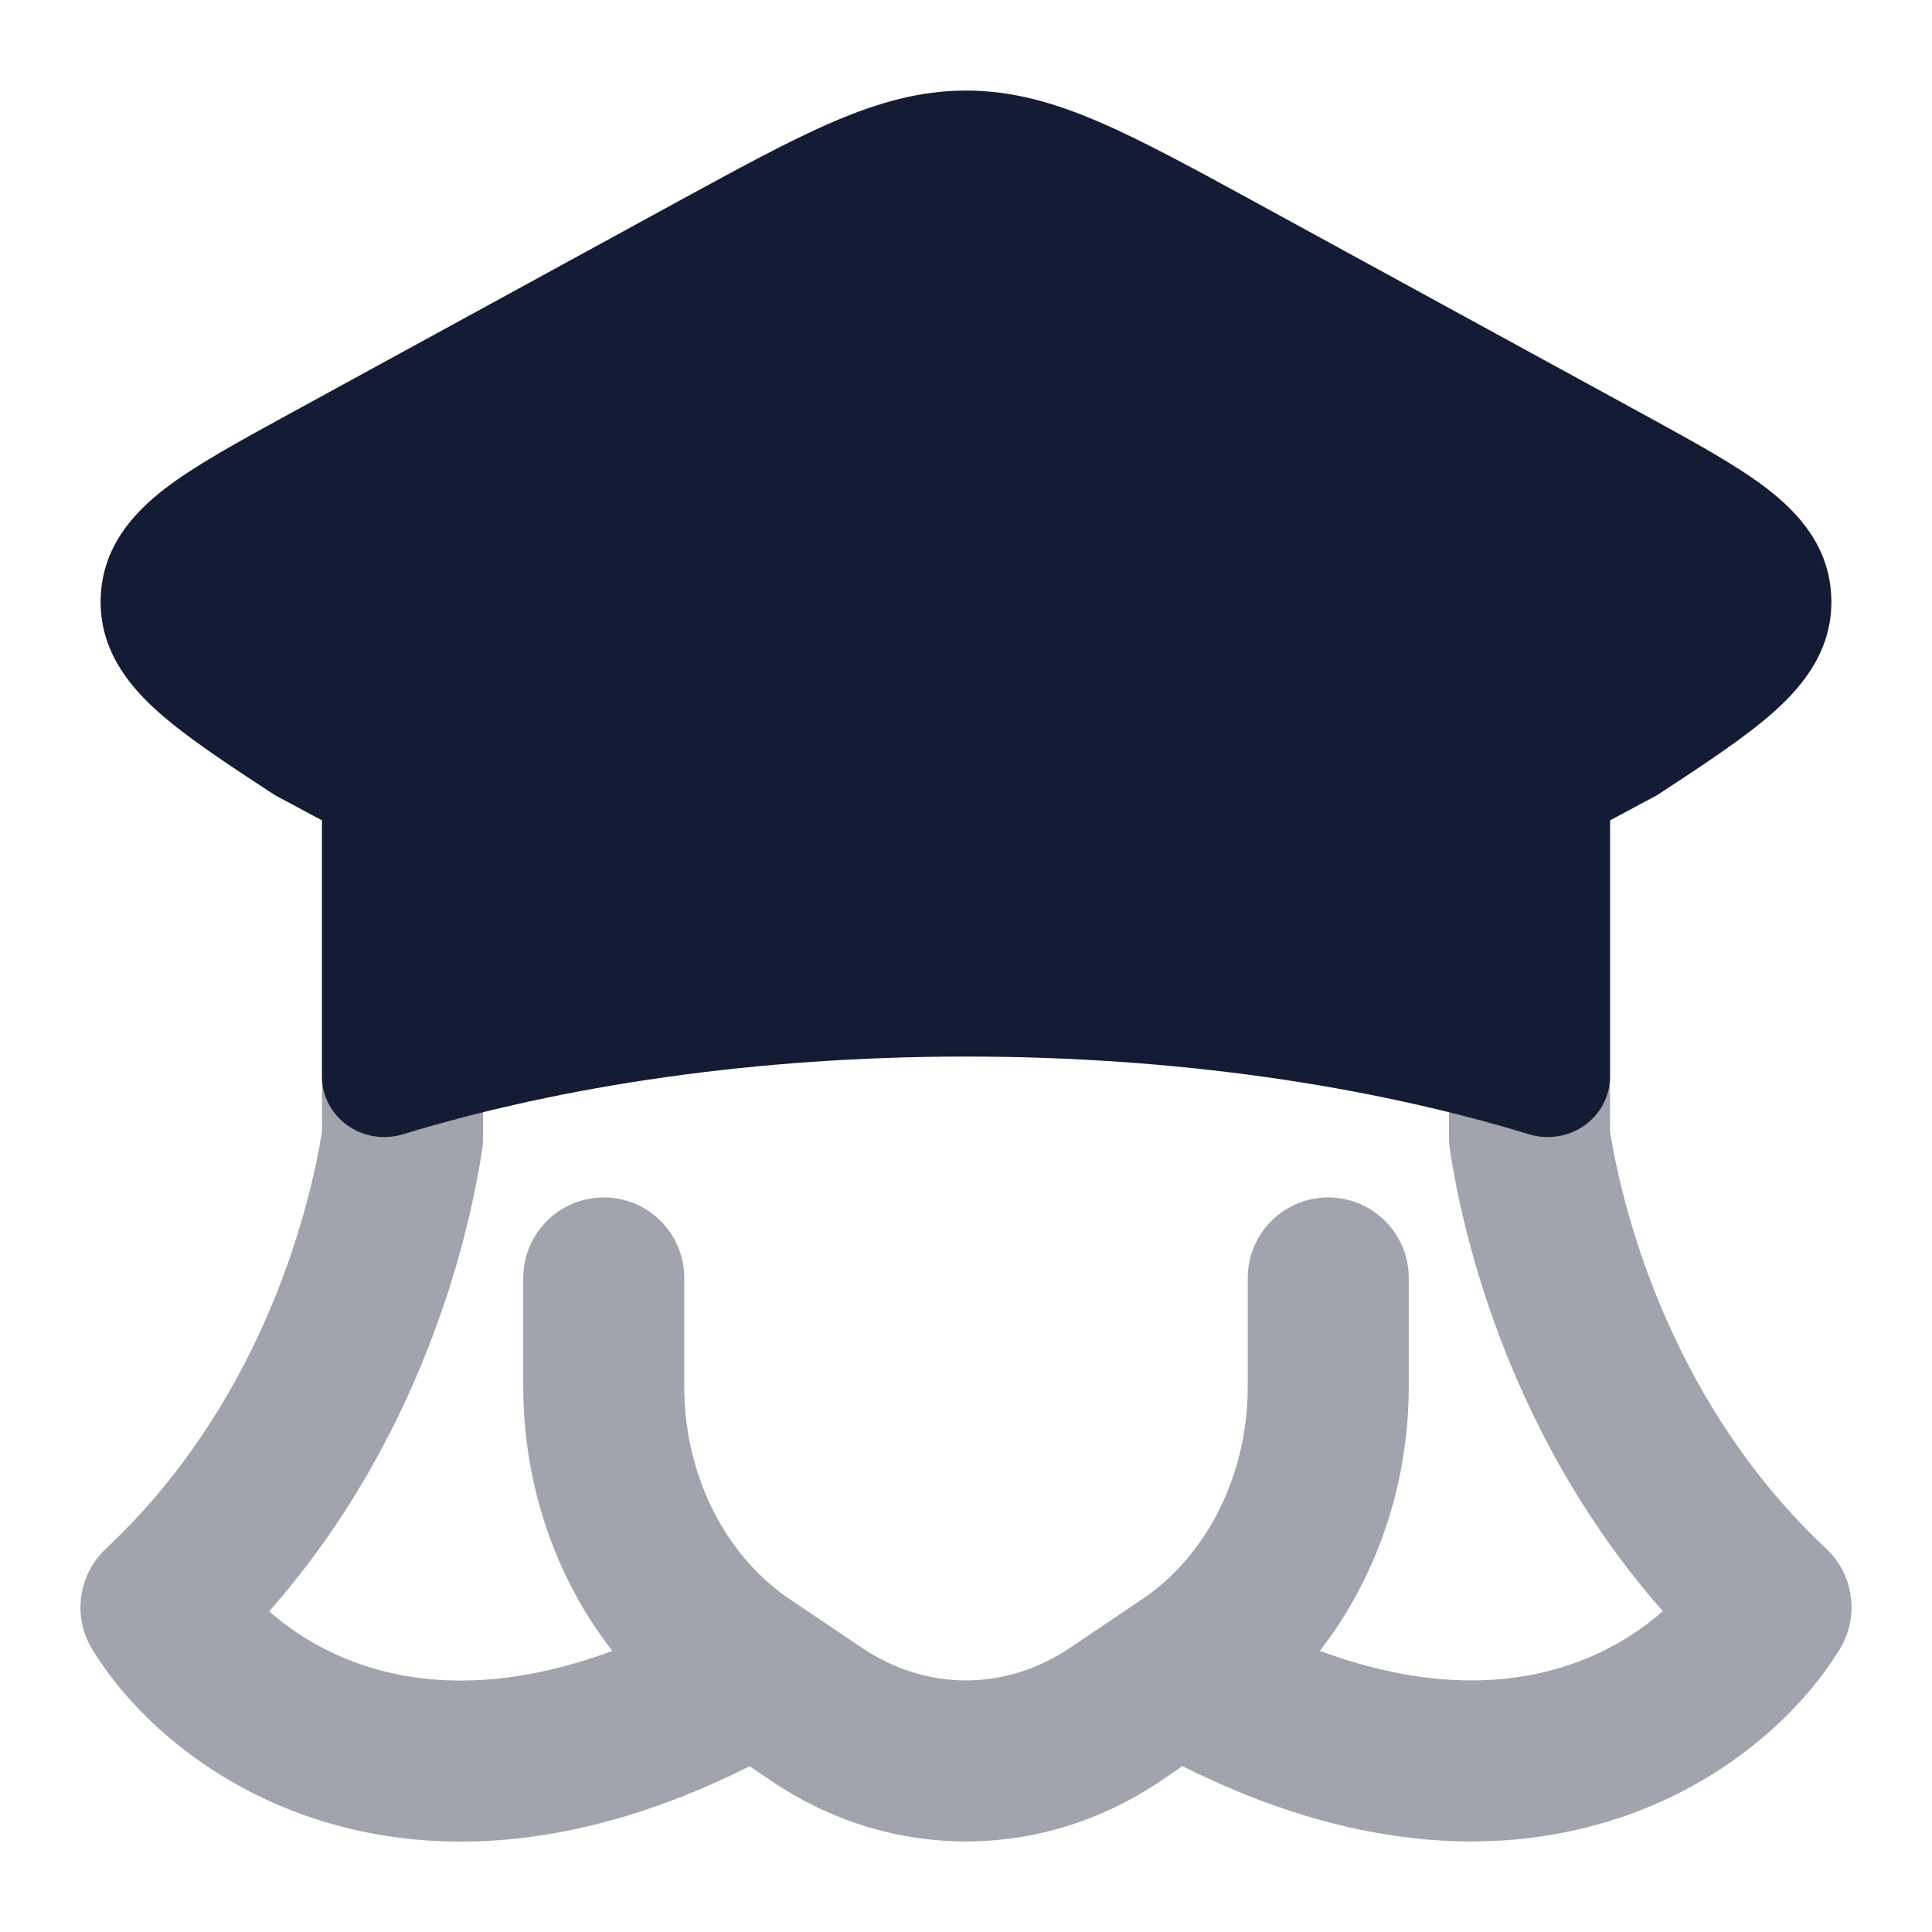 <svg width="24" height="24" viewBox="0 0 24 24" fill="none" xmlns="http://www.w3.org/2000/svg">
<path opacity="0.4" fill-rule="evenodd" clip-rule="evenodd" d="M19 8.738C19.553 8.738 20 9.186 20 9.738V14.058C20.18 15.163 20.805 17.474 22.684 19.236C23.03 19.56 23.101 20.082 22.854 20.486C22.377 21.27 21.403 22.193 19.976 22.627C18.552 23.061 16.763 22.981 14.69 21.94L14.411 22.128C12.933 23.124 11.067 23.124 9.589 22.128L9.312 21.941C7.238 22.983 5.449 23.063 4.024 22.629C2.597 22.195 1.623 21.272 1.146 20.488C0.899 20.084 0.97 19.562 1.316 19.238C3.195 17.476 3.82 15.164 4 14.06V9.816C4 9.264 4.447 8.816 5 8.816C5.552 8.816 6 9.264 6 9.816V14.138C6 14.188 5.996 14.239 5.988 14.288C5.812 15.445 5.208 17.903 3.344 20.016C3.652 20.288 4.073 20.553 4.606 20.716C5.331 20.936 6.326 20.984 7.607 20.508C6.894 19.596 6.5 18.428 6.5 17.224V15.875C6.5 15.323 6.948 14.875 7.5 14.875C8.052 14.875 8.5 15.323 8.5 15.875V17.224C8.5 18.346 9.025 19.336 9.807 19.863L10.707 20.469C11.509 21.01 12.491 21.01 13.293 20.469L14.193 19.863C14.975 19.336 15.5 18.346 15.5 17.224V15.875C15.5 15.323 15.948 14.875 16.5 14.875C17.052 14.875 17.5 15.323 17.5 15.875V17.224C17.5 18.428 17.107 19.594 16.395 20.507C17.675 20.982 18.669 20.934 19.394 20.714C19.927 20.552 20.349 20.286 20.656 20.014C18.792 17.901 18.188 15.443 18.012 14.287C18.004 14.237 18 14.186 18 14.136V9.738C18 9.186 18.448 8.738 19 8.738Z" fill="#141B34"/>
<path fill-rule="evenodd" clip-rule="evenodd" d="M12 1.125C11.43 1.125 10.908 1.273 10.344 1.516C9.802 1.749 9.173 2.093 8.396 2.517L3.586 5.146L3.586 5.146C2.972 5.482 2.435 5.775 2.057 6.064C1.655 6.372 1.273 6.794 1.251 7.421C1.229 8.047 1.578 8.496 1.955 8.834C2.311 9.154 2.824 9.491 3.414 9.877L4 10.191V13.375C4 13.614 4.117 13.838 4.316 13.98C4.515 14.121 4.772 14.162 5.007 14.09C6.993 13.484 9.398 13.125 12 13.125C14.601 13.125 17.007 13.484 18.993 14.09C19.228 14.162 19.485 14.121 19.684 13.98C19.883 13.838 20 13.614 20 13.375V10.191L20.586 9.877C21.175 9.491 21.689 9.154 22.045 8.834C22.422 8.496 22.771 8.047 22.749 7.421C22.727 6.794 22.345 6.372 21.943 6.064C21.565 5.775 21.028 5.482 20.414 5.146L20.414 5.146L15.604 2.517C14.827 2.093 14.198 1.749 13.656 1.516C13.092 1.273 12.57 1.125 12 1.125Z" fill="#141B34"/>
</svg>
